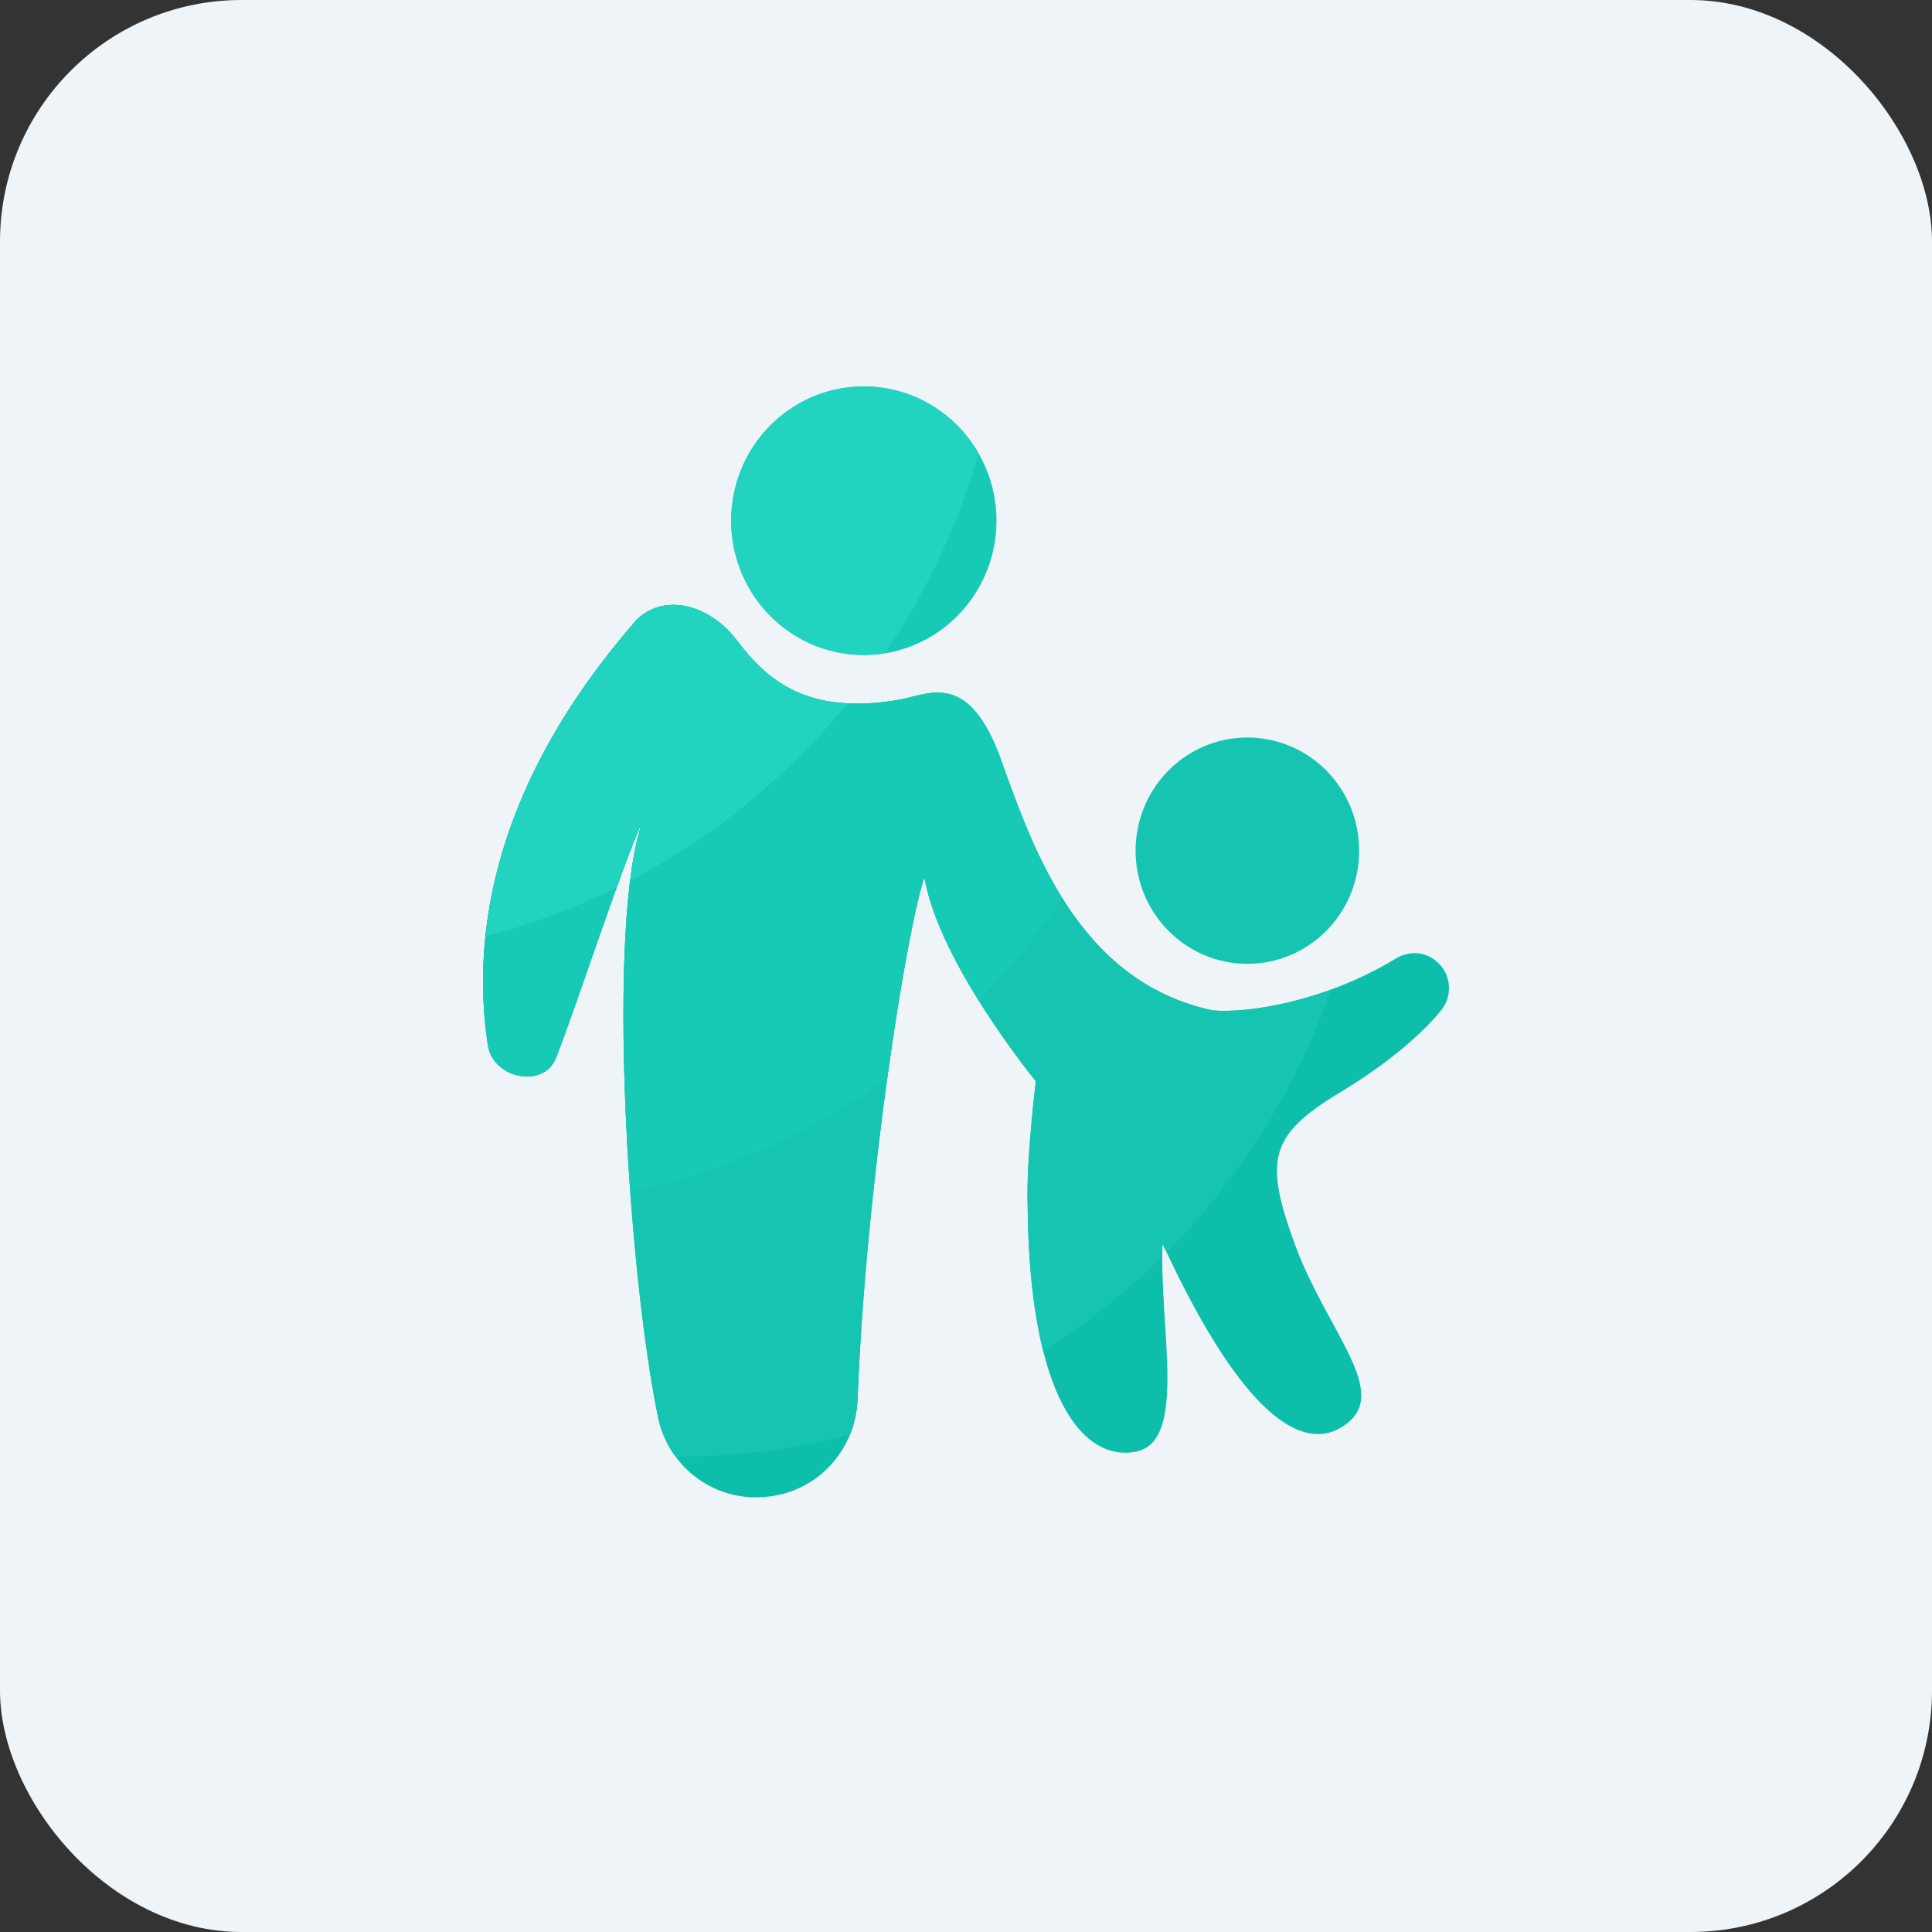 <?xml version="1.0" encoding="UTF-8"?>
<svg width="40px" height="40px" viewBox="0 0 40 40" version="1.1" xmlns="http://www.w3.org/2000/svg" xmlns:xlink="http://www.w3.org/1999/xlink">
    <rect x="0" y="0" width="40" height="40" fill="#333333" stroke="none"/>
    <title>icon-jygy</title>
    <g id="页面-1" stroke="none" stroke-width="1" fill="none" fill-rule="evenodd">
        <g id="0-1公众端首页" transform="translate(-292, -432)">
            <g id="icon-jygy" transform="translate(292, 432)">
                <rect id="矩形备份-11" fill="#EFF4F9" x="0" y="0" width="40" height="40" rx="5"></rect>
                <g id="亲子" transform="translate(10, 8)" fill-rule="nonzero">
                    <path d="M5.138,2.781 C5.138,3.774 5.661,4.692 6.511,5.189 C7.361,5.686 8.408,5.686 9.258,5.189 C10.108,4.692 10.631,3.774 10.631,2.781 C10.631,1.787 10.108,0.869 9.258,0.373 C8.408,-0.124 7.361,-0.124 6.511,0.373 C5.661,0.869 5.138,1.787 5.138,2.781 L5.138,2.781 Z" id="路径" fill="#17CAB6"></path>
                    <path d="M13.511,9.612 C13.511,10.906 14.547,11.955 15.825,11.955 C17.104,11.955 18.14,10.906 18.14,9.612 C18.14,8.775 17.699,8.002 16.983,7.583 C16.266,7.165 15.384,7.165 14.668,7.583 C13.952,8.002 13.511,8.775 13.511,9.612 L13.511,9.612 Z" id="路径" fill="#15C5B1"></path>
                    <path d="M3.624,21.342 C2.997,18.298 2.547,11.111 3.307,8.994 C2.885,9.893 1.944,12.805 1.51,13.904 C1.255,14.55 0.205,14.328 0.102,13.64 C-0.131,12.099 -0.236,8.805 3.086,4.942 C3.618,4.256 4.641,4.45 5.251,5.251 C5.861,6.053 6.687,6.842 8.676,6.476 C9.298,6.339 10.078,5.938 10.722,7.723 C11.366,9.508 12.305,12.323 15.109,12.918 C15.786,12.981 17.393,12.761 18.908,11.84 C19.184,11.673 19.536,11.704 19.769,11.929 L19.782,11.941 C20.05,12.201 20.073,12.623 19.84,12.914 C19.431,13.426 18.679,14.055 17.753,14.612 C16.283,15.497 16.17,16.008 16.804,17.748 C17.436,19.488 18.725,20.745 17.935,21.432 C17.143,22.119 15.854,21.616 14.069,17.748 C14,19.51 14.593,21.85 13.511,22.057 C12.429,22.263 11.31,20.941 11.276,16.958 C11.242,16.032 11.445,14.384 11.445,14.384 C11.445,14.384 9.444,11.947 9.139,10.162 C8.781,11.172 7.928,16.471 7.754,20.976 C7.712,22.065 6.863,22.943 5.787,22.995 L5.74,22.998 C4.729,23.046 3.831,22.345 3.624,21.342 L3.624,21.342 Z" id="路径" fill="#0DBFAA"></path>
                    <path d="M15.107,12.92 C12.304,12.325 11.365,9.509 10.721,7.724 C10.077,5.939 9.297,6.34 8.675,6.477 C6.685,6.843 5.86,6.054 5.249,5.253 C4.639,4.451 3.616,4.257 3.085,4.944 C-0.238,8.805 -0.133,12.099 0.1,13.641 C0.204,14.329 1.253,14.55 1.508,13.905 C1.942,12.807 2.883,9.894 3.306,8.996 C2.546,11.111 2.996,18.299 3.623,21.343 C3.686,21.647 3.812,21.922 3.986,22.158 L4.016,22.158 C5.253,22.158 6.453,21.999 7.598,21.703 C7.69,21.478 7.745,21.234 7.756,20.978 C7.929,16.473 8.783,11.173 9.14,10.164 C9.445,11.949 11.447,14.387 11.447,14.387 C11.447,14.387 11.243,16.035 11.277,16.961 C11.288,18.218 11.407,19.208 11.598,19.971 C12.489,19.409 13.317,18.751 14.063,18.011 C14.063,17.923 14.065,17.837 14.069,17.752 C14.096,17.812 14.124,17.868 14.15,17.926 C15.656,16.41 16.831,14.558 17.558,12.49 C16.518,12.867 15.583,12.964 15.107,12.92 L15.107,12.92 Z" id="路径" fill="#15C5B1"></path>
                    <path d="M10.722,7.724 C10.078,5.939 9.298,6.34 8.676,6.477 C6.687,6.843 5.861,6.054 5.251,5.253 C4.641,4.451 3.618,4.257 3.086,4.944 C-0.236,8.805 -0.131,12.099 0.102,13.641 C0.205,14.329 1.255,14.55 1.51,13.905 C1.944,12.807 2.884,9.894 3.307,8.996 C2.831,10.321 2.83,13.639 3.05,16.68 C4.997,16.266 6.798,15.454 8.368,14.332 C8.651,12.284 8.959,10.674 9.139,10.163 C9.278,10.975 9.768,11.923 10.261,12.715 C10.902,12.064 11.481,11.353 11.99,10.592 C11.394,9.633 11.026,8.564 10.722,7.724 L10.722,7.724 Z" id="路径" fill="#17CAB6"></path>
                    <path d="M7.885,5.85988577e-08 C6.367,5.85988577e-08 5.138,1.245 5.138,2.781 C5.138,4.317 6.367,5.561 7.885,5.561 C8.033,5.561 8.178,5.547 8.321,5.523 C9.171,4.273 9.831,2.882 10.262,1.391 C9.787,0.56 8.901,5.85988577e-08 7.885,5.85988577e-08 L7.885,5.85988577e-08 Z M7.547,6.561 C6.343,6.5 5.729,5.881 5.251,5.253 C4.641,4.451 3.618,4.257 3.086,4.944 C0.944,7.433 0.228,9.687 0.05,11.386 C0.997,11.14 1.906,10.799 2.767,10.373 C2.977,9.789 3.169,9.286 3.306,8.996 C3.194,9.307 3.109,9.73 3.047,10.232 C4.783,9.324 6.313,8.072 7.547,6.561 L7.547,6.561 Z" id="形状" fill="#22D3C0"></path>
                </g>
            </g>
        </g>
    </g>
</svg>